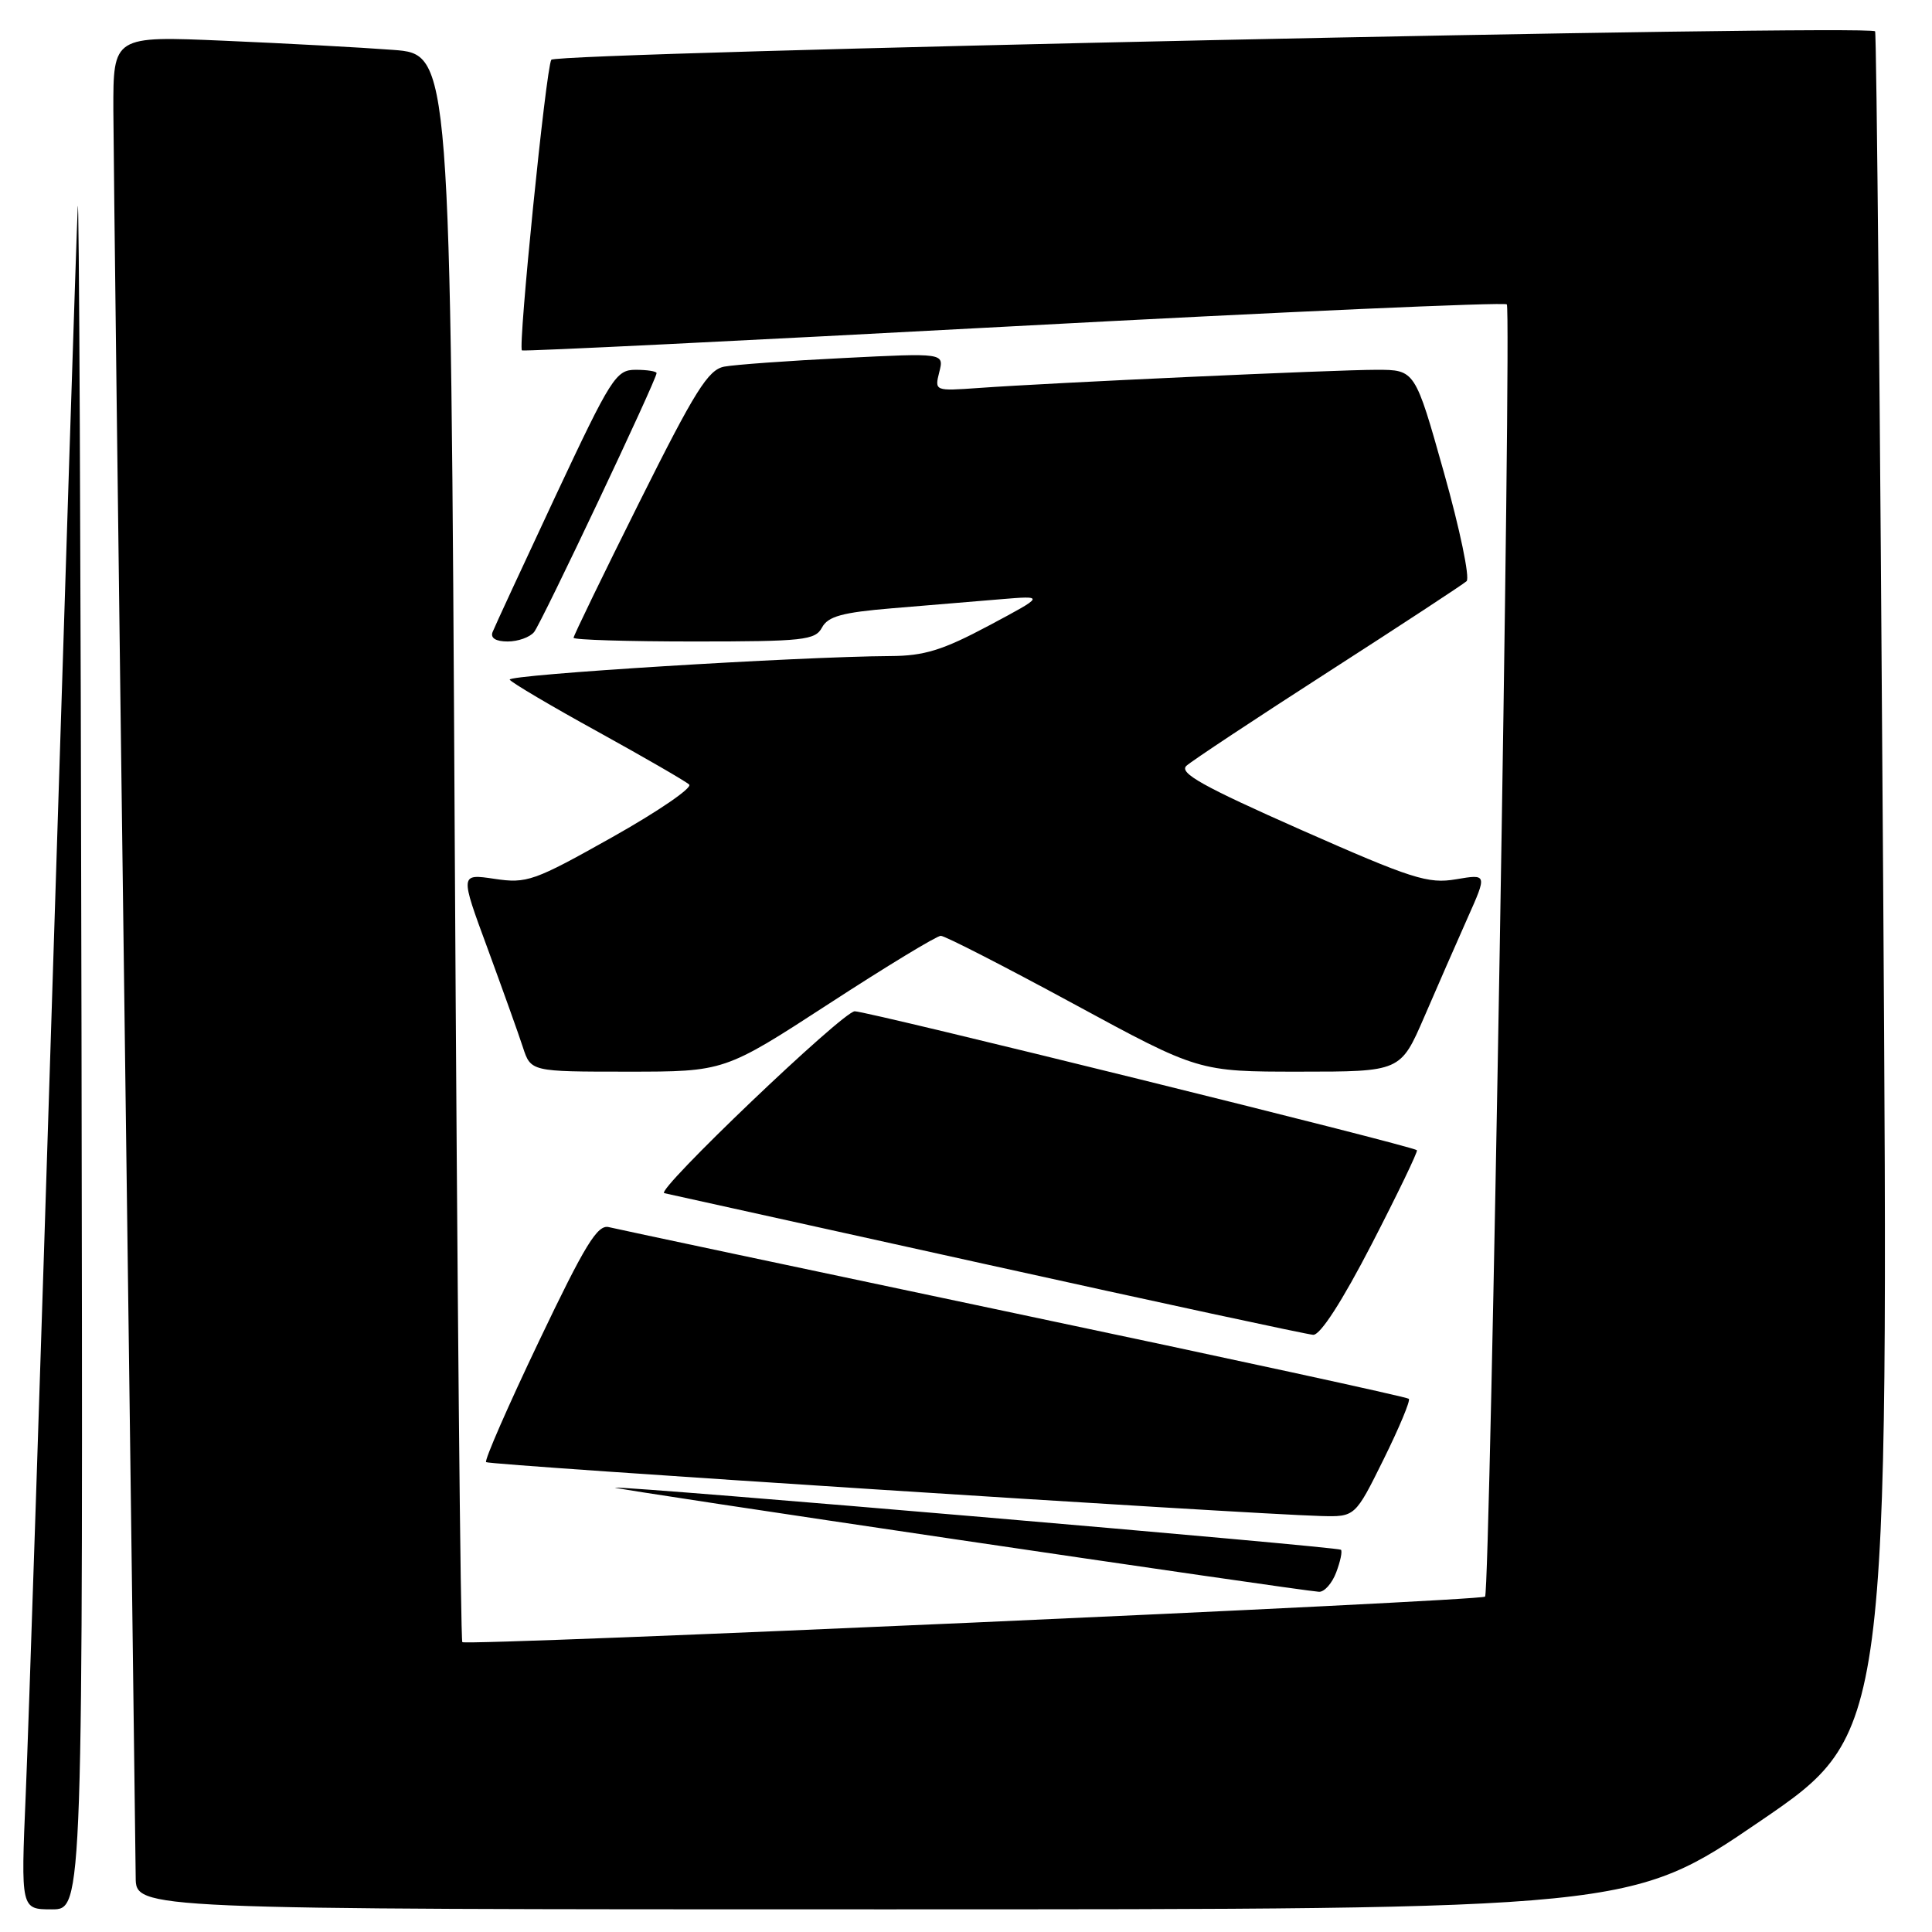 <?xml version="1.0" encoding="UTF-8" standalone="no"?>
<!DOCTYPE svg PUBLIC "-//W3C//DTD SVG 1.1//EN" "http://www.w3.org/Graphics/SVG/1.1/DTD/svg11.dtd" >
<svg xmlns="http://www.w3.org/2000/svg" xmlns:xlink="http://www.w3.org/1999/xlink" version="1.1" viewBox="0 0 256 256">
 <g >
 <path fill="currentColor"
d=" M 10.80 136.75 C 10.70 72.81 10.47 23.65 10.30 27.50 C 10.12 31.35 8.65 76.80 7.02 128.50 C 5.39 180.20 3.77 229.36 3.41 237.75 C 2.76 253.00 2.76 253.00 6.88 253.00 C 11.00 253.00 11.00 253.00 10.80 136.75 Z  M 233.19 241.34 C 250.27 229.69 250.27 229.69 249.53 117.09 C 249.13 55.17 248.65 4.34 248.46 4.15 C 247.57 3.21 73.65 6.95 73.05 7.92 C 72.34 9.06 68.62 45.99 69.16 46.43 C 69.35 46.58 98.66 45.14 134.30 43.23 C 169.94 41.32 199.35 40.02 199.66 40.33 C 200.32 40.98 197.45 210.88 196.78 211.56 C 196.18 212.15 61.80 218.13 61.26 217.59 C 61.03 217.36 60.58 169.93 60.26 112.18 C 59.69 7.18 59.69 7.18 52.09 6.61 C 47.92 6.29 37.86 5.75 29.75 5.40 C 15.00 4.76 15.00 4.76 15.02 14.63 C 15.04 20.06 15.70 74.00 16.50 134.50 C 17.30 195.00 17.96 246.41 17.98 248.75 C 18.00 253.00 18.00 253.00 117.05 253.00 C 216.11 253.00 216.11 253.00 233.19 241.34 Z  M 177.05 208.36 C 177.60 206.91 177.89 205.55 177.68 205.35 C 177.29 204.96 83.30 196.92 81.50 197.12 C 80.58 197.22 171.91 210.73 174.77 210.92 C 175.48 210.96 176.50 209.81 177.05 208.36 Z  M 183.33 193.38 C 185.40 189.19 186.91 185.58 186.68 185.35 C 186.45 185.11 162.91 180.00 134.38 173.99 C 105.85 167.97 81.68 162.85 80.67 162.60 C 79.17 162.23 77.53 164.90 71.41 177.73 C 67.32 186.30 64.17 193.50 64.41 193.74 C 64.81 194.14 164.94 200.60 175.03 200.88 C 179.56 201.00 179.56 201.00 183.33 193.38 Z  M 181.77 164.83 C 185.21 158.16 187.90 152.57 187.75 152.41 C 187.17 151.84 115.00 134.00 113.26 134.00 C 111.70 134.00 86.74 157.84 88.02 158.10 C 88.28 158.15 107.40 162.38 130.50 167.49 C 153.60 172.60 173.18 176.82 174.00 176.87 C 174.94 176.93 177.83 172.46 181.77 164.83 Z  M 109.84 133.00 C 117.45 128.05 124.12 124.00 124.66 124.00 C 125.20 124.00 133.10 128.05 142.23 133.00 C 158.82 142.00 158.82 142.00 172.20 142.00 C 185.58 142.00 185.58 142.00 188.72 134.75 C 190.44 130.76 193.02 124.87 194.45 121.66 C 197.06 115.81 197.06 115.81 192.93 116.51 C 189.22 117.14 187.11 116.46 172.35 109.94 C 159.36 104.19 156.18 102.41 157.21 101.47 C 157.92 100.82 166.38 95.22 176.00 89.03 C 185.62 82.84 193.87 77.43 194.33 77.01 C 194.79 76.58 193.44 70.11 191.33 62.62 C 187.50 49.00 187.50 49.00 182.39 49.00 C 176.87 49.00 139.23 50.72 129.66 51.41 C 123.85 51.82 123.83 51.82 124.46 49.30 C 125.10 46.77 125.10 46.77 111.80 47.44 C 104.48 47.80 97.36 48.32 95.97 48.58 C 93.83 48.99 92.11 51.74 84.72 66.54 C 79.92 76.15 76.00 84.24 76.00 84.51 C 76.00 84.78 83.18 85.00 91.96 85.00 C 106.48 85.00 108.02 84.83 108.92 83.15 C 109.71 81.67 111.60 81.15 118.21 80.60 C 122.77 80.22 129.20 79.69 132.50 79.41 C 138.50 78.91 138.50 78.91 131.00 82.91 C 124.92 86.15 122.46 86.91 118.00 86.93 C 105.83 87.00 67.13 89.40 67.54 90.06 C 67.78 90.45 73.04 93.56 79.24 96.97 C 85.43 100.39 90.87 103.53 91.32 103.96 C 91.77 104.39 87.18 107.53 81.11 110.94 C 70.74 116.77 69.81 117.09 65.52 116.45 C 60.95 115.77 60.95 115.77 64.59 125.63 C 66.58 131.06 68.70 136.96 69.28 138.75 C 70.34 142.00 70.34 142.00 83.16 142.00 C 95.99 142.00 95.99 142.00 109.84 133.00 Z  M 70.77 83.75 C 71.76 82.53 87.00 50.32 87.00 49.44 C 87.00 49.20 85.75 49.00 84.23 49.00 C 81.62 49.00 80.99 50.00 73.60 65.75 C 69.29 74.96 65.54 83.06 65.27 83.75 C 64.96 84.54 65.69 85.00 67.27 85.00 C 68.64 85.00 70.21 84.44 70.77 83.75 Z "/>
</g>
</svg>